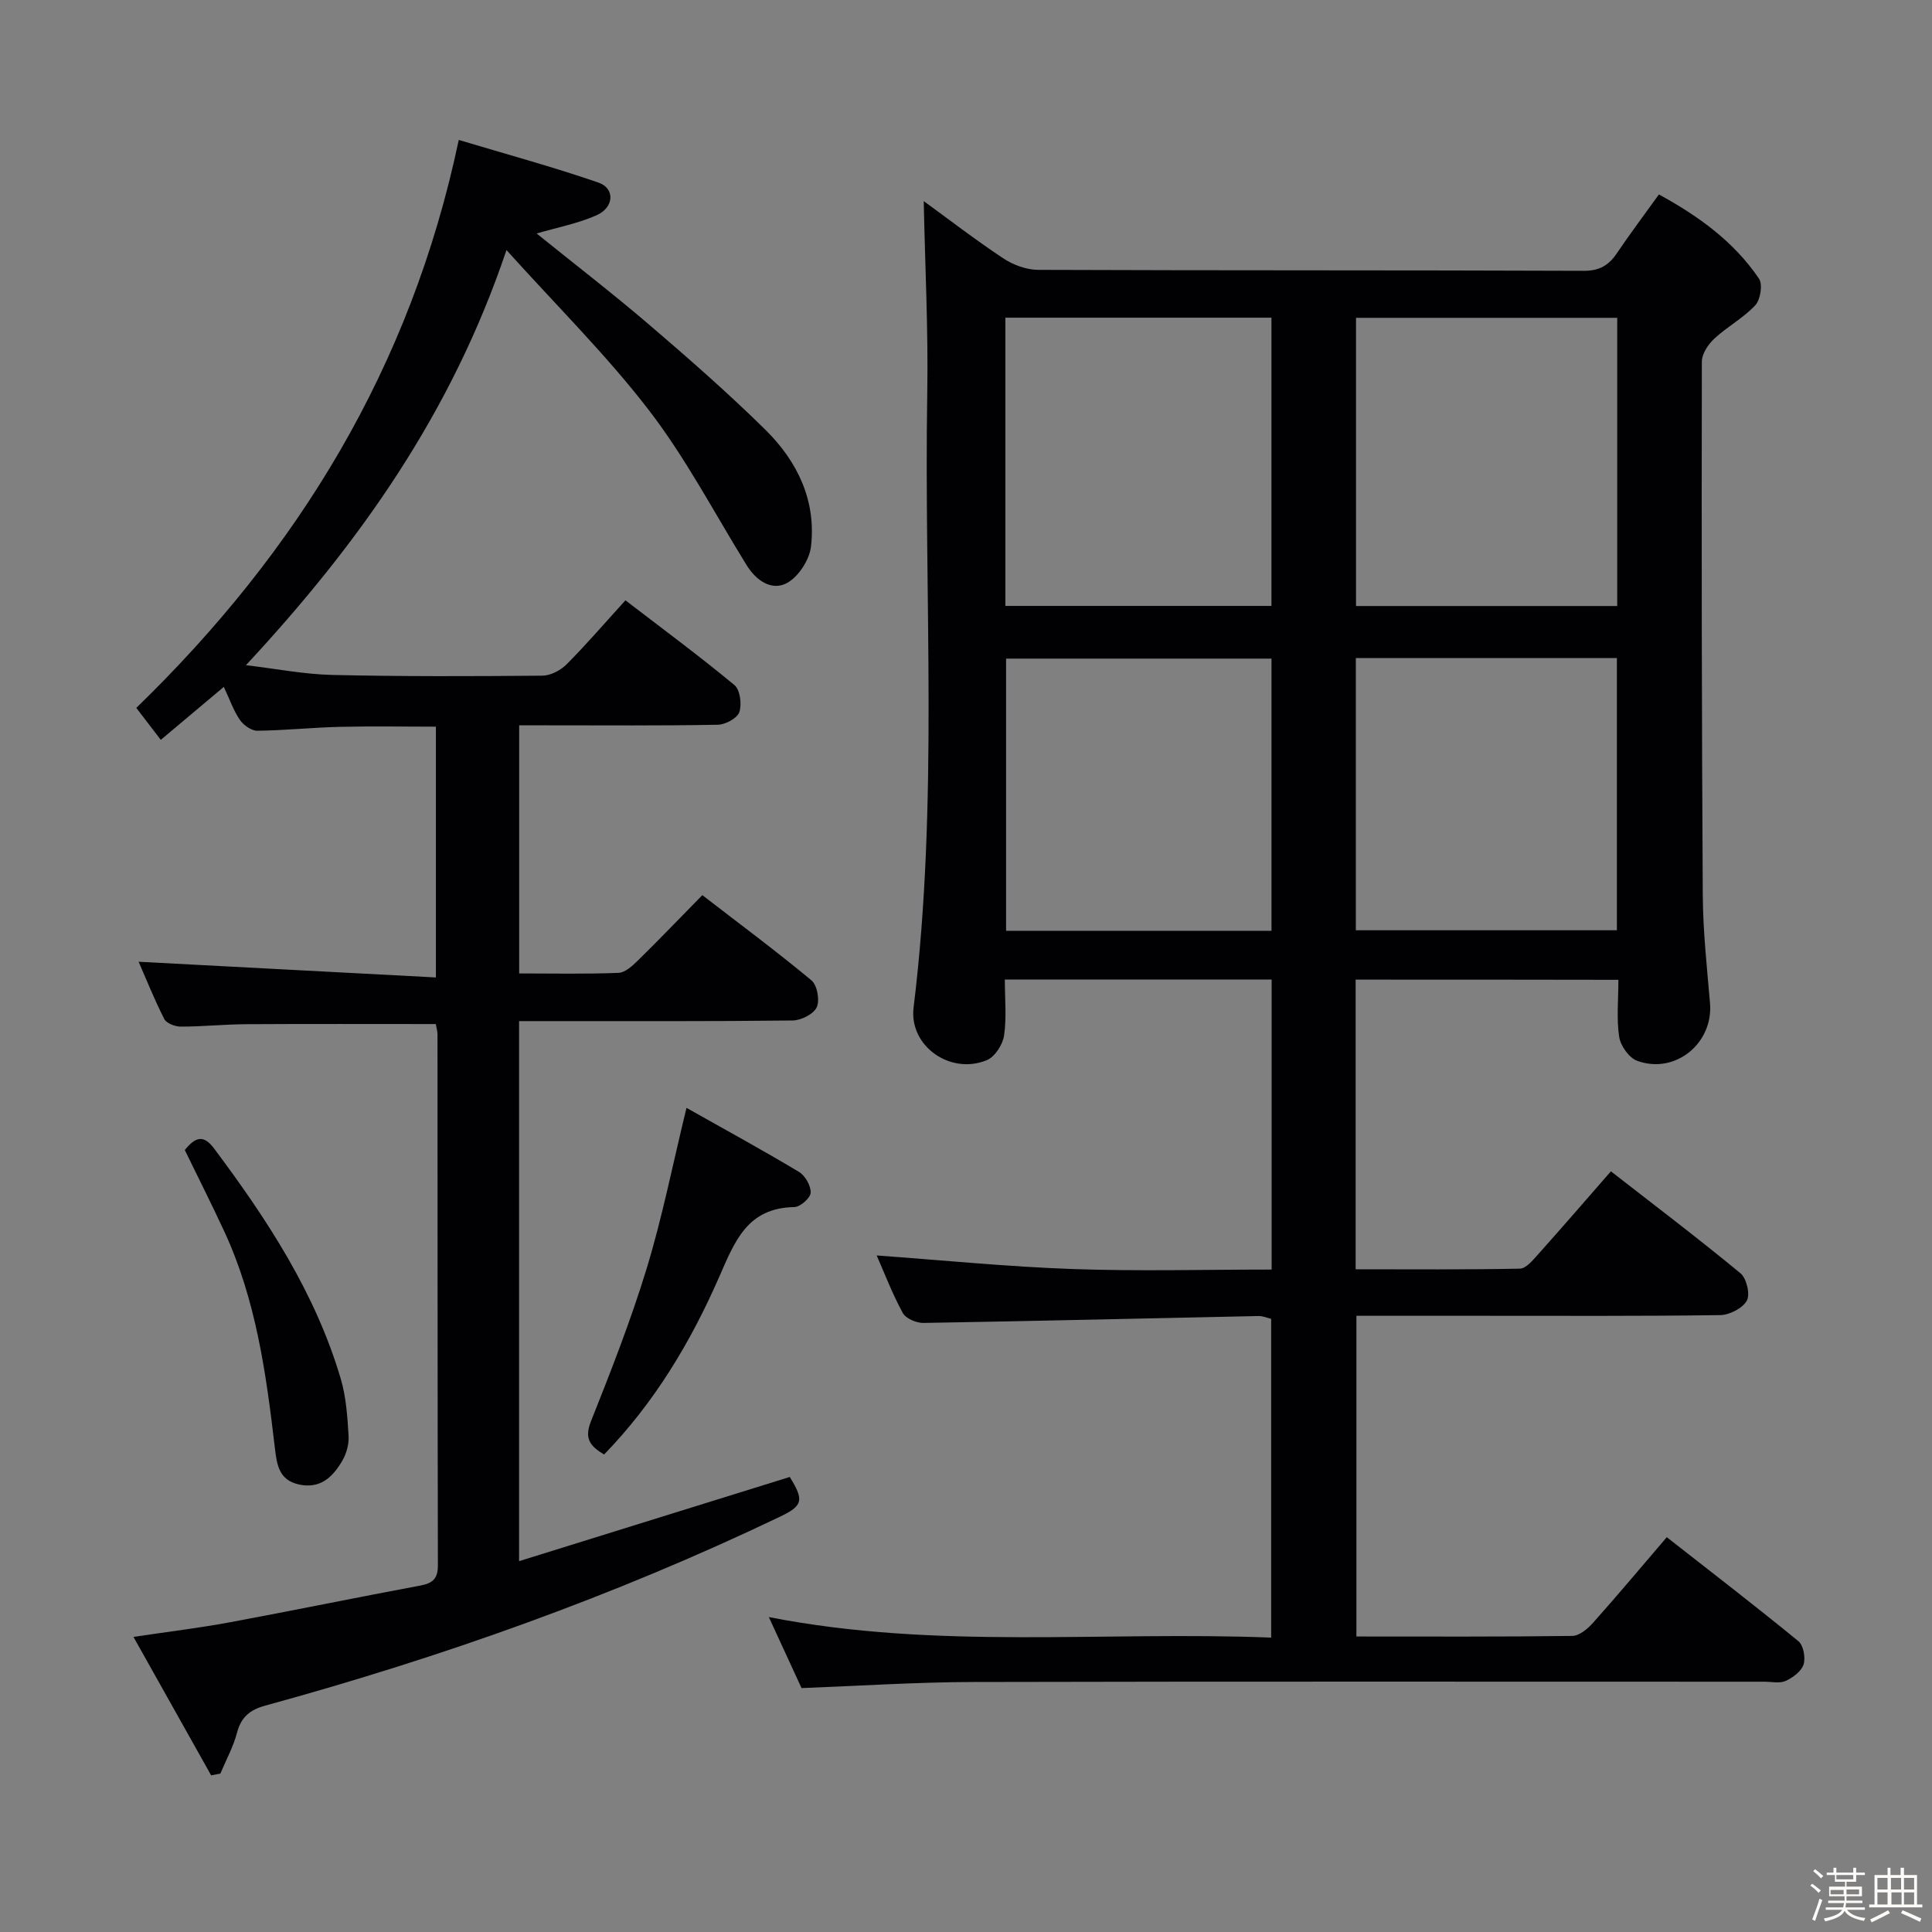 <svg enable-background="new 0 0 400 400" viewBox="0 0 400 400" xmlns="http://www.w3.org/2000/svg"><rect x="0" y="0" width="400" height="400" fill="#808080" stroke="none"/><path d="m374.8 390.4.4-.4c.7.5 1.3 1 1.8 1.4l-.5.5c-.5-.6-1.1-1.1-1.7-1.5zm1 7.3-.6-.3c.5-1.4 1.1-2.8 1.5-4.3.2.1.4.2.6.3-.5 1.3-1 2.8-1.5 4.3zm-.4-10.3.4-.4c.4.3 1 .8 1.7 1.4l-.5.5c-.4-.5-1-1-1.6-1.5zm2.5.3h1.7v-1h.6v1h3.5v-1h.6v1h1.8v.5h-1.8v1.4h-2v1h3.2v2h-3.2v.9h3.3v.5h-3.4c0 .3-.1.6-.1.9h4v.5h-3.7c.7.9 1.9 1.5 3.8 1.7-.1.2-.2.4-.3.6-2.1-.4-3.5-1.1-4-2.1-.4 1-1.8 1.7-4 2.2-.1-.2-.2-.4-.3-.6 2.1-.4 3.4-1 3.8-1.8h-3.4v-.5h3.6c.1-.3.1-.6.2-.9h-3.3v-.5h3.4c0-.3 0-.6 0-.9h-3.2v-2h3.3v-1h-2.1v-1.4h-1.7v-.5zm1.1 3.5v1h2.7c0-.3 0-.4 0-.4 0-.1 0-.2 0-.2 0-.1 0-.2 0-.3h-2.7zm1.2-3v.9h3.5v-.9zm4.7 3h-2.6v.6.4h2.6z" fill="#fcfbfa"/><path d="m393.6 386.7h.6v1.5h2.7v6.1h1.1v.6h-11v-.6h1.1v-6.1h2.7v-1.5h.6v1.5h2.1v-1.5zm-2.7 8.8.4.6c-1.2.6-2.5 1.3-3.8 1.9-.1-.2-.2-.4-.3-.6 1.2-.6 2.5-1.2 3.7-1.9zm-2.2-6.7v2.4h2.1v-2.4zm0 3v2.5h2.1v-2.5zm2.8-3v2.4h2.1v-2.4zm.1 3v2.5h2.1v-2.5h-2.2zm5.9 6.1c-1.4-.7-2.7-1.3-3.9-1.8l.3-.6c1.5.6 2.7 1.2 3.9 1.7zm-1.2-9.1h-2.1v2.4h2.1zm-2.1 3v2.5h2.1v-2.5z" fill="#fcfbfa"/><g fill="#010104"><path d="m280.67 202.82v59.97c11.51 0 22.76.1 34.01-.13 1.28-.03 2.68-1.75 3.75-2.94 4.98-5.57 9.87-11.23 15.09-17.21 9.14 7.11 18.13 13.93 26.83 21.11 1.26 1.04 2.04 4.37 1.31 5.67-.88 1.58-3.59 2.96-5.52 2.99-16.49.23-32.99.14-49.48.14-8.47 0-16.95 0-25.83 0v66.4c15.1 0 29.9.08 44.7-.12 1.47-.02 3.21-1.5 4.32-2.75 5.07-5.68 9.95-11.52 15.24-17.69 9.32 7.3 18.4 14.28 27.25 21.53 1.05.86 1.51 3.42 1.07 4.82-.45 1.41-2.2 2.72-3.69 3.4-1.25.57-2.95.17-4.45.17-54.65 0-109.3-.07-163.95.06-11.62.03-23.24.8-35.37 1.26-2.04-4.43-4.24-9.2-6.77-14.7 34.8 6.82 69.26 2.87 104 4.25 0-22.24 0-43.97 0-66-.77-.18-1.7-.6-2.62-.58-23.12.48-46.24 1.04-69.36 1.43-1.46.02-3.65-.9-4.28-2.05-2.14-3.91-3.74-8.11-5.41-11.92 13.59.98 27.05 2.33 40.55 2.81 13.61.48 27.25.11 41.22.11 0-20.2 0-39.94 0-60.04-18.38 0-36.6 0-55.24 0 0 4.02.39 7.88-.16 11.6-.28 1.88-1.9 4.39-3.56 5.08-7.54 3.13-16.16-2.91-15.17-10.91 5.2-42.33 2.13-84.82 2.83-127.23.22-13.24-.47-26.5-.73-39.71 5 3.63 10.58 7.94 16.44 11.83 2.06 1.37 4.81 2.39 7.24 2.4 37.66.15 75.31.05 112.97.2 3.3.01 5.2-1.17 6.9-3.7 2.69-4 5.6-7.85 8.66-12.11 8.19 4.47 15.52 9.75 20.72 17.43.81 1.19.3 4.36-.78 5.52-2.46 2.64-5.81 4.43-8.47 6.9-1.27 1.18-2.58 3.14-2.58 4.75-.07 36.82-.03 73.64.19 110.46.05 7.46.86 14.92 1.5 22.37.7 8.29-7.16 14.8-15.06 11.95-1.68-.6-3.45-3.09-3.74-4.93-.58-3.73-.17-7.62-.17-11.85-18.2-.04-36.07-.04-54.4-.04zm-72.52-77.37h55.09c0-20.08 0-39.78 0-59.68-18.55 0-36.75 0-55.09 0zm126.68-59.65c-18.23 0-36.08 0-54.08 0v59.67h54.08c0-19.95 0-39.56 0-59.67zm-71.58 70.56c-18.54 0-36.77 0-54.95 0v56.35h54.95c0-18.89 0-37.63 0-56.35zm17.46-.11v56.35h54.05c0-18.92 0-37.52 0-56.35-18.01 0-35.78 0-54.05 0z"/><path d="m90.23 212.02c-13.43 0-26.38-.05-39.33.03-4.49.03-8.98.5-13.47.5-1.17 0-2.95-.67-3.41-1.56-2.03-3.97-3.69-8.14-5.32-11.87 20.42 1.08 40.79 2.15 61.55 3.25 0-18.1 0-34.83 0-51.92-6.84 0-13.44-.12-20.04.04-5.65.14-11.29.74-16.93.8-1.23.01-2.86-1.15-3.62-2.25-1.3-1.88-2.06-4.15-3.32-6.83-4.34 3.64-8.46 7.1-13.05 10.97-1.71-2.23-3.37-4.39-5.07-6.62 33.45-32.45 56.84-70.48 66.76-117.59 9.74 2.93 19.44 5.56 28.92 8.83 3.47 1.2 3.26 5.15-.39 6.77-3.87 1.71-8.14 2.52-12.41 3.77 7.74 6.25 15.68 12.36 23.29 18.87 8.21 7.03 16.36 14.17 24.06 21.75 6.63 6.53 10.59 14.7 9.45 24.24-.33 2.76-2.63 6.28-5.03 7.54-3.14 1.64-6.32-.55-8.29-3.73-6.65-10.75-12.54-22.07-20.2-32.04-8.76-11.41-19.09-21.61-29.52-33.2-11.36 33.73-30.41 60.64-53.94 85.95 6.33.75 12.1 1.89 17.89 2.02 14.49.33 28.99.28 43.49.15 1.7-.02 3.77-1.1 5.01-2.35 4.09-4.11 7.89-8.53 12.18-13.25 7.71 5.92 15.31 11.53 22.57 17.55 1.17.97 1.56 3.98 1.01 5.6-.43 1.26-2.87 2.58-4.44 2.61-11.83.22-23.66.12-35.49.12-1.79 0-3.58 0-5.65 0v51.37c6.99 0 13.78.15 20.56-.12 1.38-.05 2.9-1.46 4.03-2.57 4.39-4.31 8.65-8.75 13.33-13.52 7.77 6 15.35 11.62 22.6 17.65 1.19.99 1.75 4.13 1.08 5.57-.66 1.42-3.24 2.71-4.99 2.73-16.83.2-33.66.12-50.49.13-1.95 0-3.91 0-6.14 0v111.81c18.89-5.87 37.47-11.65 56.04-17.43 3 4.85 2.74 5.95-2.05 8.24-34.27 16.4-69.91 29.06-106.51 39.09-3.21.88-5.02 2.36-5.88 5.63-.77 2.92-2.27 5.65-3.45 8.46-.64.12-1.28.24-1.91.35-5.21-9.29-10.42-18.57-16.08-28.66 7.19-1.07 13.55-1.84 19.84-3 13.21-2.45 26.37-5.17 39.57-7.63 2.58-.48 3.63-1.45 3.62-4.2-.08-36.66-.06-73.32-.08-109.98-.02-.64-.22-1.28-.35-2.07z"/><path d="m142.13 229.37c7.82 4.41 15.65 8.68 23.29 13.26 1.29.77 2.48 2.88 2.42 4.31-.04 1.08-2.15 2.94-3.36 2.97-9.78.16-12.34 7.07-15.63 14.58-5.86 13.37-13.36 25.92-23.78 36.65-2.83-1.7-4.16-3.24-2.74-6.82 4.16-10.46 8.29-20.98 11.57-31.74 3.22-10.56 5.37-21.46 8.23-33.21z"/><path d="m38.26 238.1c2.16-2.65 3.83-3.3 6.06-.32 11 14.7 21.01 29.95 26.25 47.76 1.1 3.75 1.36 7.8 1.6 11.73.11 1.73-.45 3.72-1.34 5.23-1.93 3.27-4.47 5.79-8.88 4.86-4.23-.89-4.64-4.17-5.04-7.57-1.8-15.35-3.89-30.65-10.49-44.87-2.58-5.57-5.35-11.05-8.16-16.82z"/></g></svg>